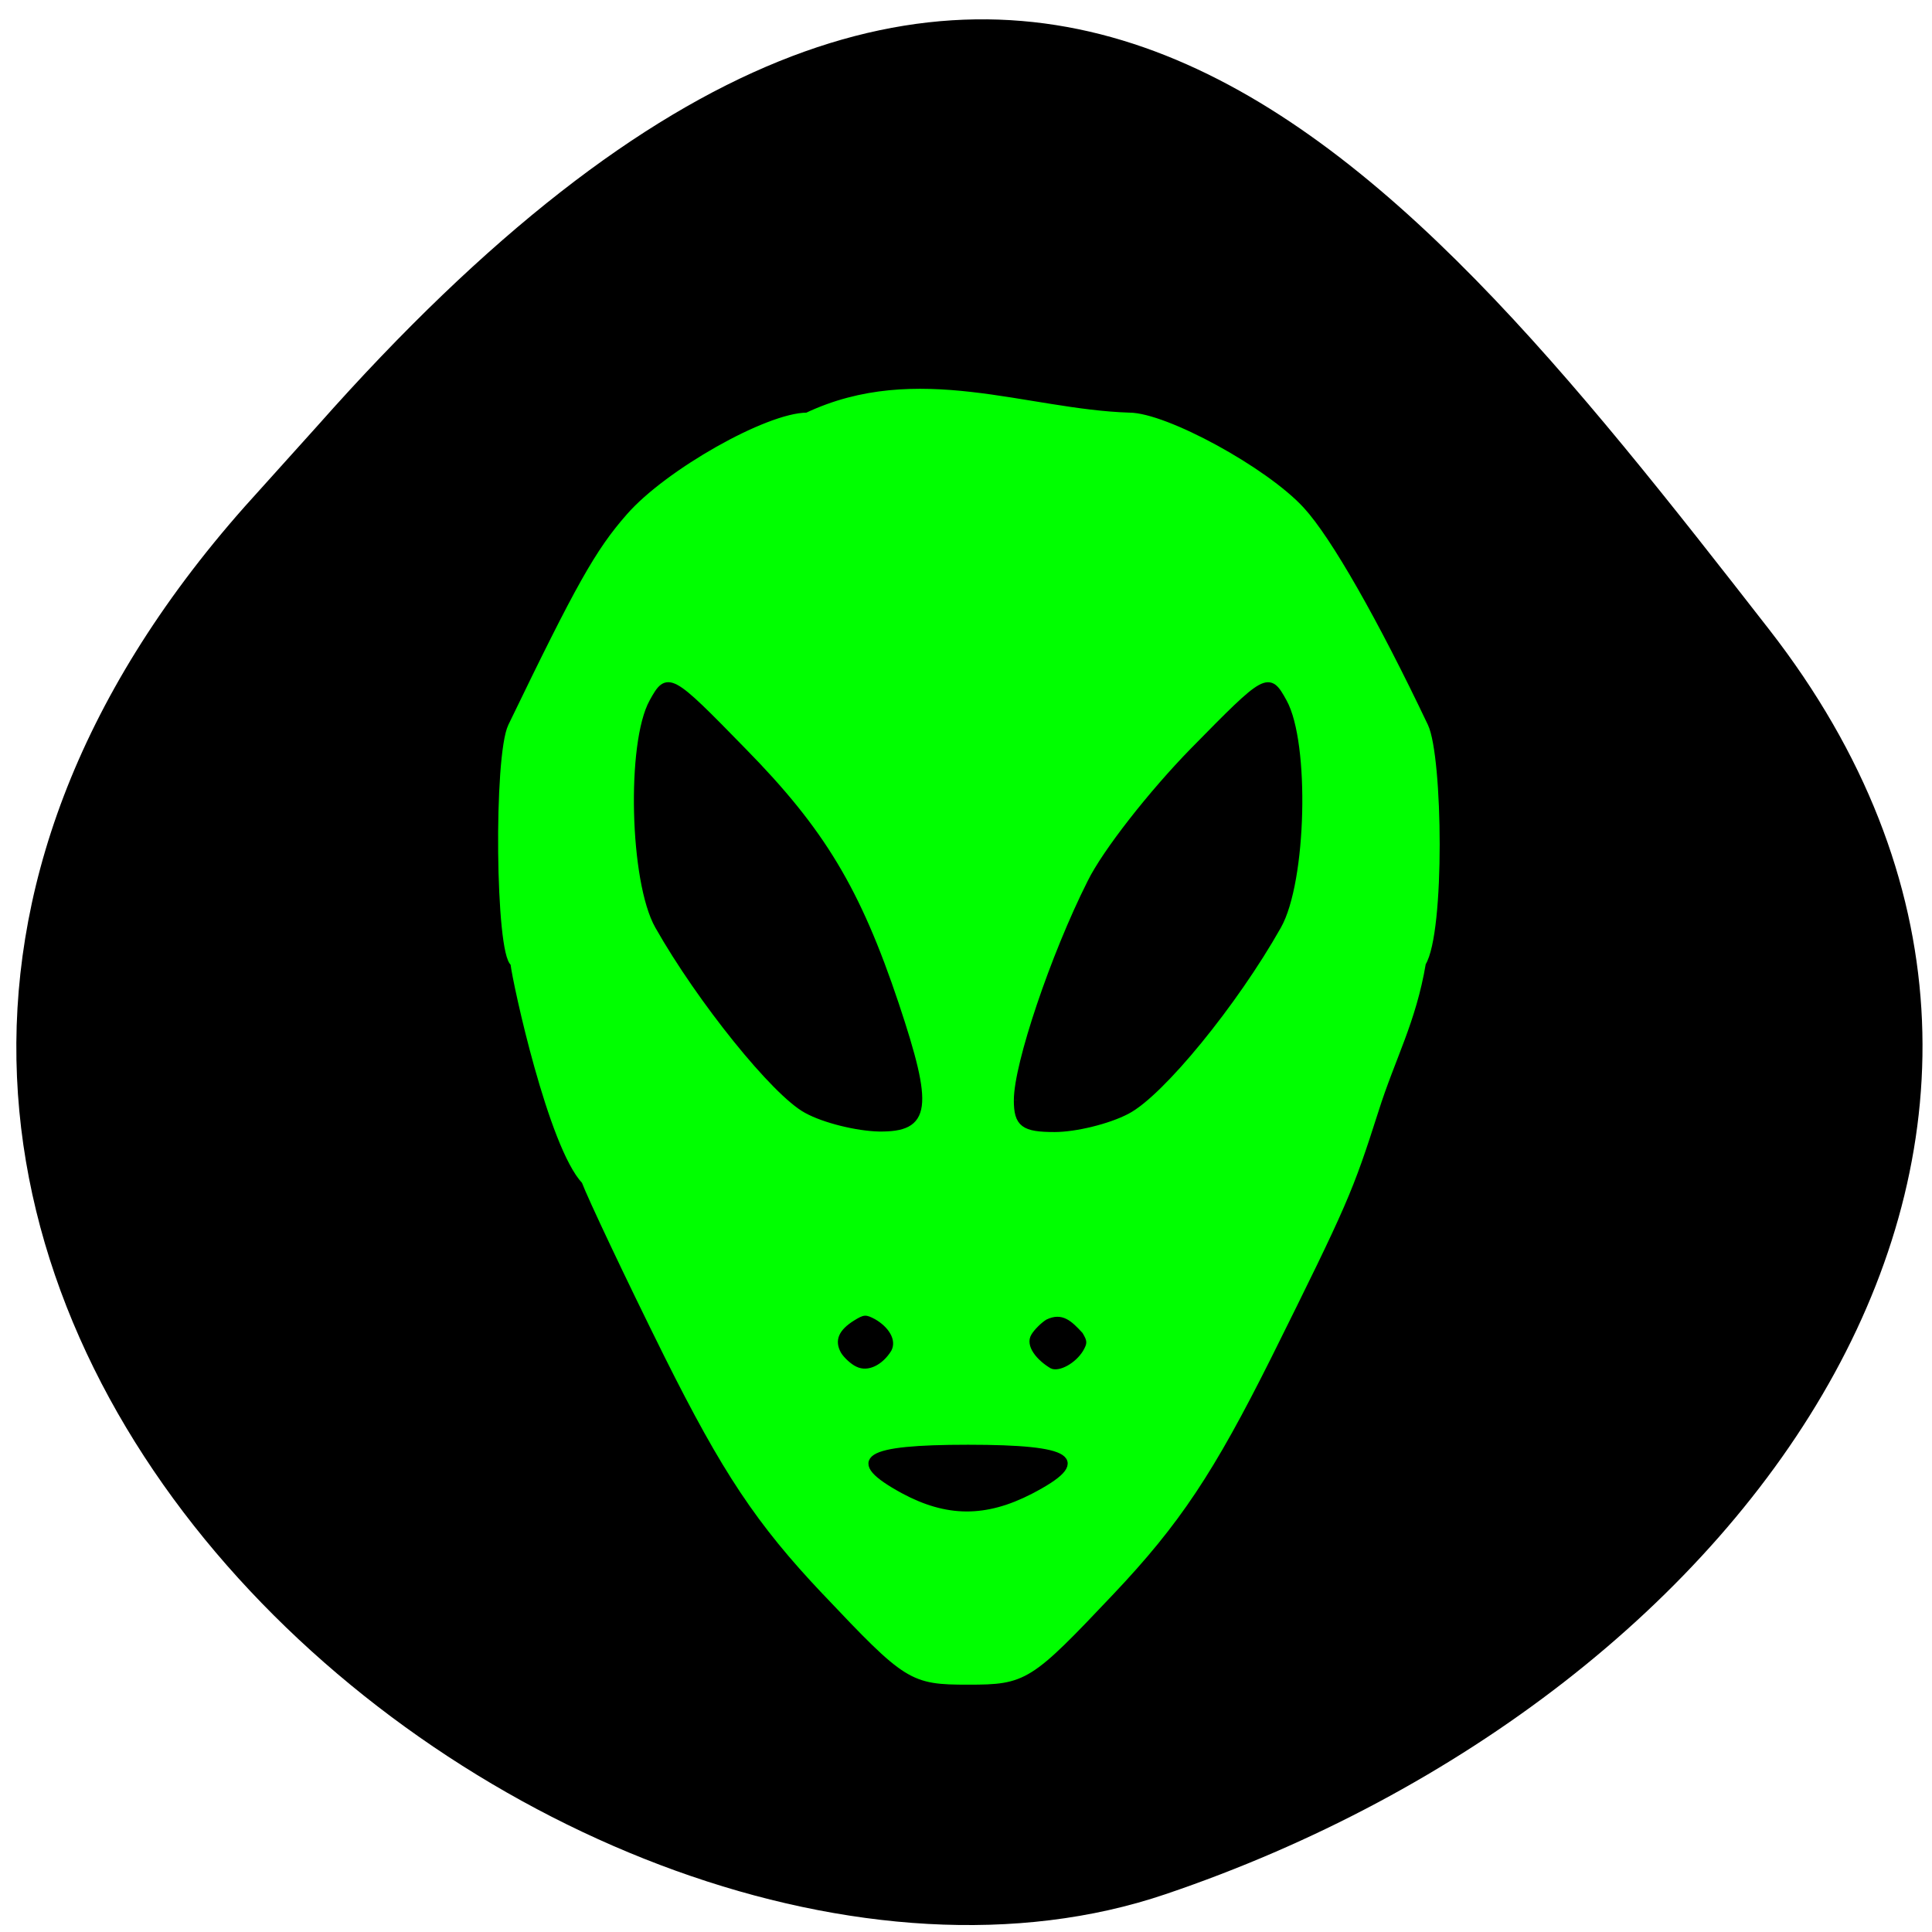 <svg xmlns="http://www.w3.org/2000/svg" viewBox="0 0 16 16"><path d="m 2.027 4.195 c -5.66 6.391 2.719 13.156 7.625 11.492 c 4.906 -1.66 8.203 -6.355 5 -10.473 c -3.207 -4.117 -6.355 -8.09 -12.02 -1.691"/><g transform="scale(0.062)"><g stroke-width="0.911"><path d="m 110.25 212.63 c -8.875 -9.375 -13.375 -16.188 -21.06 -31.563 c -5.375 -10.813 -10.313 -21.313 -11.06 -23.313 c -4.438 -4.688 -9.188 -26.375 -9.5 -29.12 c -2 -1.25 -2.25 -27.625 -0.313 -31.625 c 9.06 -18.75 11.625 -23.313 15.75 -28 c 5.125 -5.875 18.5 -13.438 23.75 -13.438 c 14.688 -6.938 29.25 -0.438 43 0 c 4.813 0 18.13 7.25 23 12.563 c 3.625 3.938 9.875 14.938 16.5 28.875 c 1.938 4.063 2.25 27.5 -0.313 31.625 c -1.313 7.813 -4.063 12.563 -6.313 19.688 c -3.438 10.75 -4.063 12.25 -14.25 32.75 c -7.688 15.375 -12.188 22.19 -21.06 31.563 c -10.938 11.563 -11.5 11.938 -19.06 11.938 c -7.563 0 -8.125 -0.375 -19.06 -11.938" fill="#0f0" stroke="#0f0"/><g stroke="#000"><path d="m 135.88 146.94 c 0 -4.75 4.875 -19.25 9.813 -29.06 c 2 -4.063 8.188 -11.938 13.688 -17.563 c 9.875 -10.06 10.06 -10.188 12.06 -6.563 c 3.063 5.5 2.625 24 -0.75 29.938 c -5.813 10.313 -15.688 22.375 -20.19 24.688 c -2.5 1.313 -6.875 2.375 -9.625 2.375 c -4.125 0 -5 -0.625 -5 -3.813"/><path d="m 107.75 148.25 c -4.188 -2.25 -14.188 -14.625 -19.813 -24.563 c -3.375 -5.938 -3.813 -24.438 -0.75 -29.938 c 2 -3.625 2.25 -3.5 12.06 6.563 c 10.5 10.688 15.25 18.563 20.375 33.875 c 4.625 13.875 4.25 16.563 -2.188 16.5 c -2.938 -0.063 -7.313 -1.125 -9.688 -2.438"/><path d="m 120.69 199.06 c -7.563 -4.125 -5.188 -5.625 8.625 -5.625 c 13.938 0 16.25 1.563 8.313 5.688 c -6.06 3.125 -11.125 3.063 -16.938 -0.063"/></g></g><g stroke="#000" stroke-width="0.244"><path d="m 140.44 182.69 c -1.813 -1.063 -3.438 -2.938 -2.563 -4.375 c 0.375 -0.625 1.25 -1.5 1.938 -1.938 c 2.063 -1 3.25 0.188 4.688 1.75 c 0.625 1.063 0.625 1.25 0.063 2.25 c -1 1.625 -3.063 2.75 -4.125 2.313"/><path d="m 114.44 182.44 c -0.688 -0.313 -1.625 -1.188 -2 -1.813 c -0.875 -1.563 -0.313 -2.875 1.688 -4.125 c 1.313 -0.813 1.5 -0.813 2.688 -0.188 c 1.75 1 2.875 2.688 2.125 4.063 c -1.125 1.813 -3 2.813 -4.5 2.063"/></g></g></svg>
